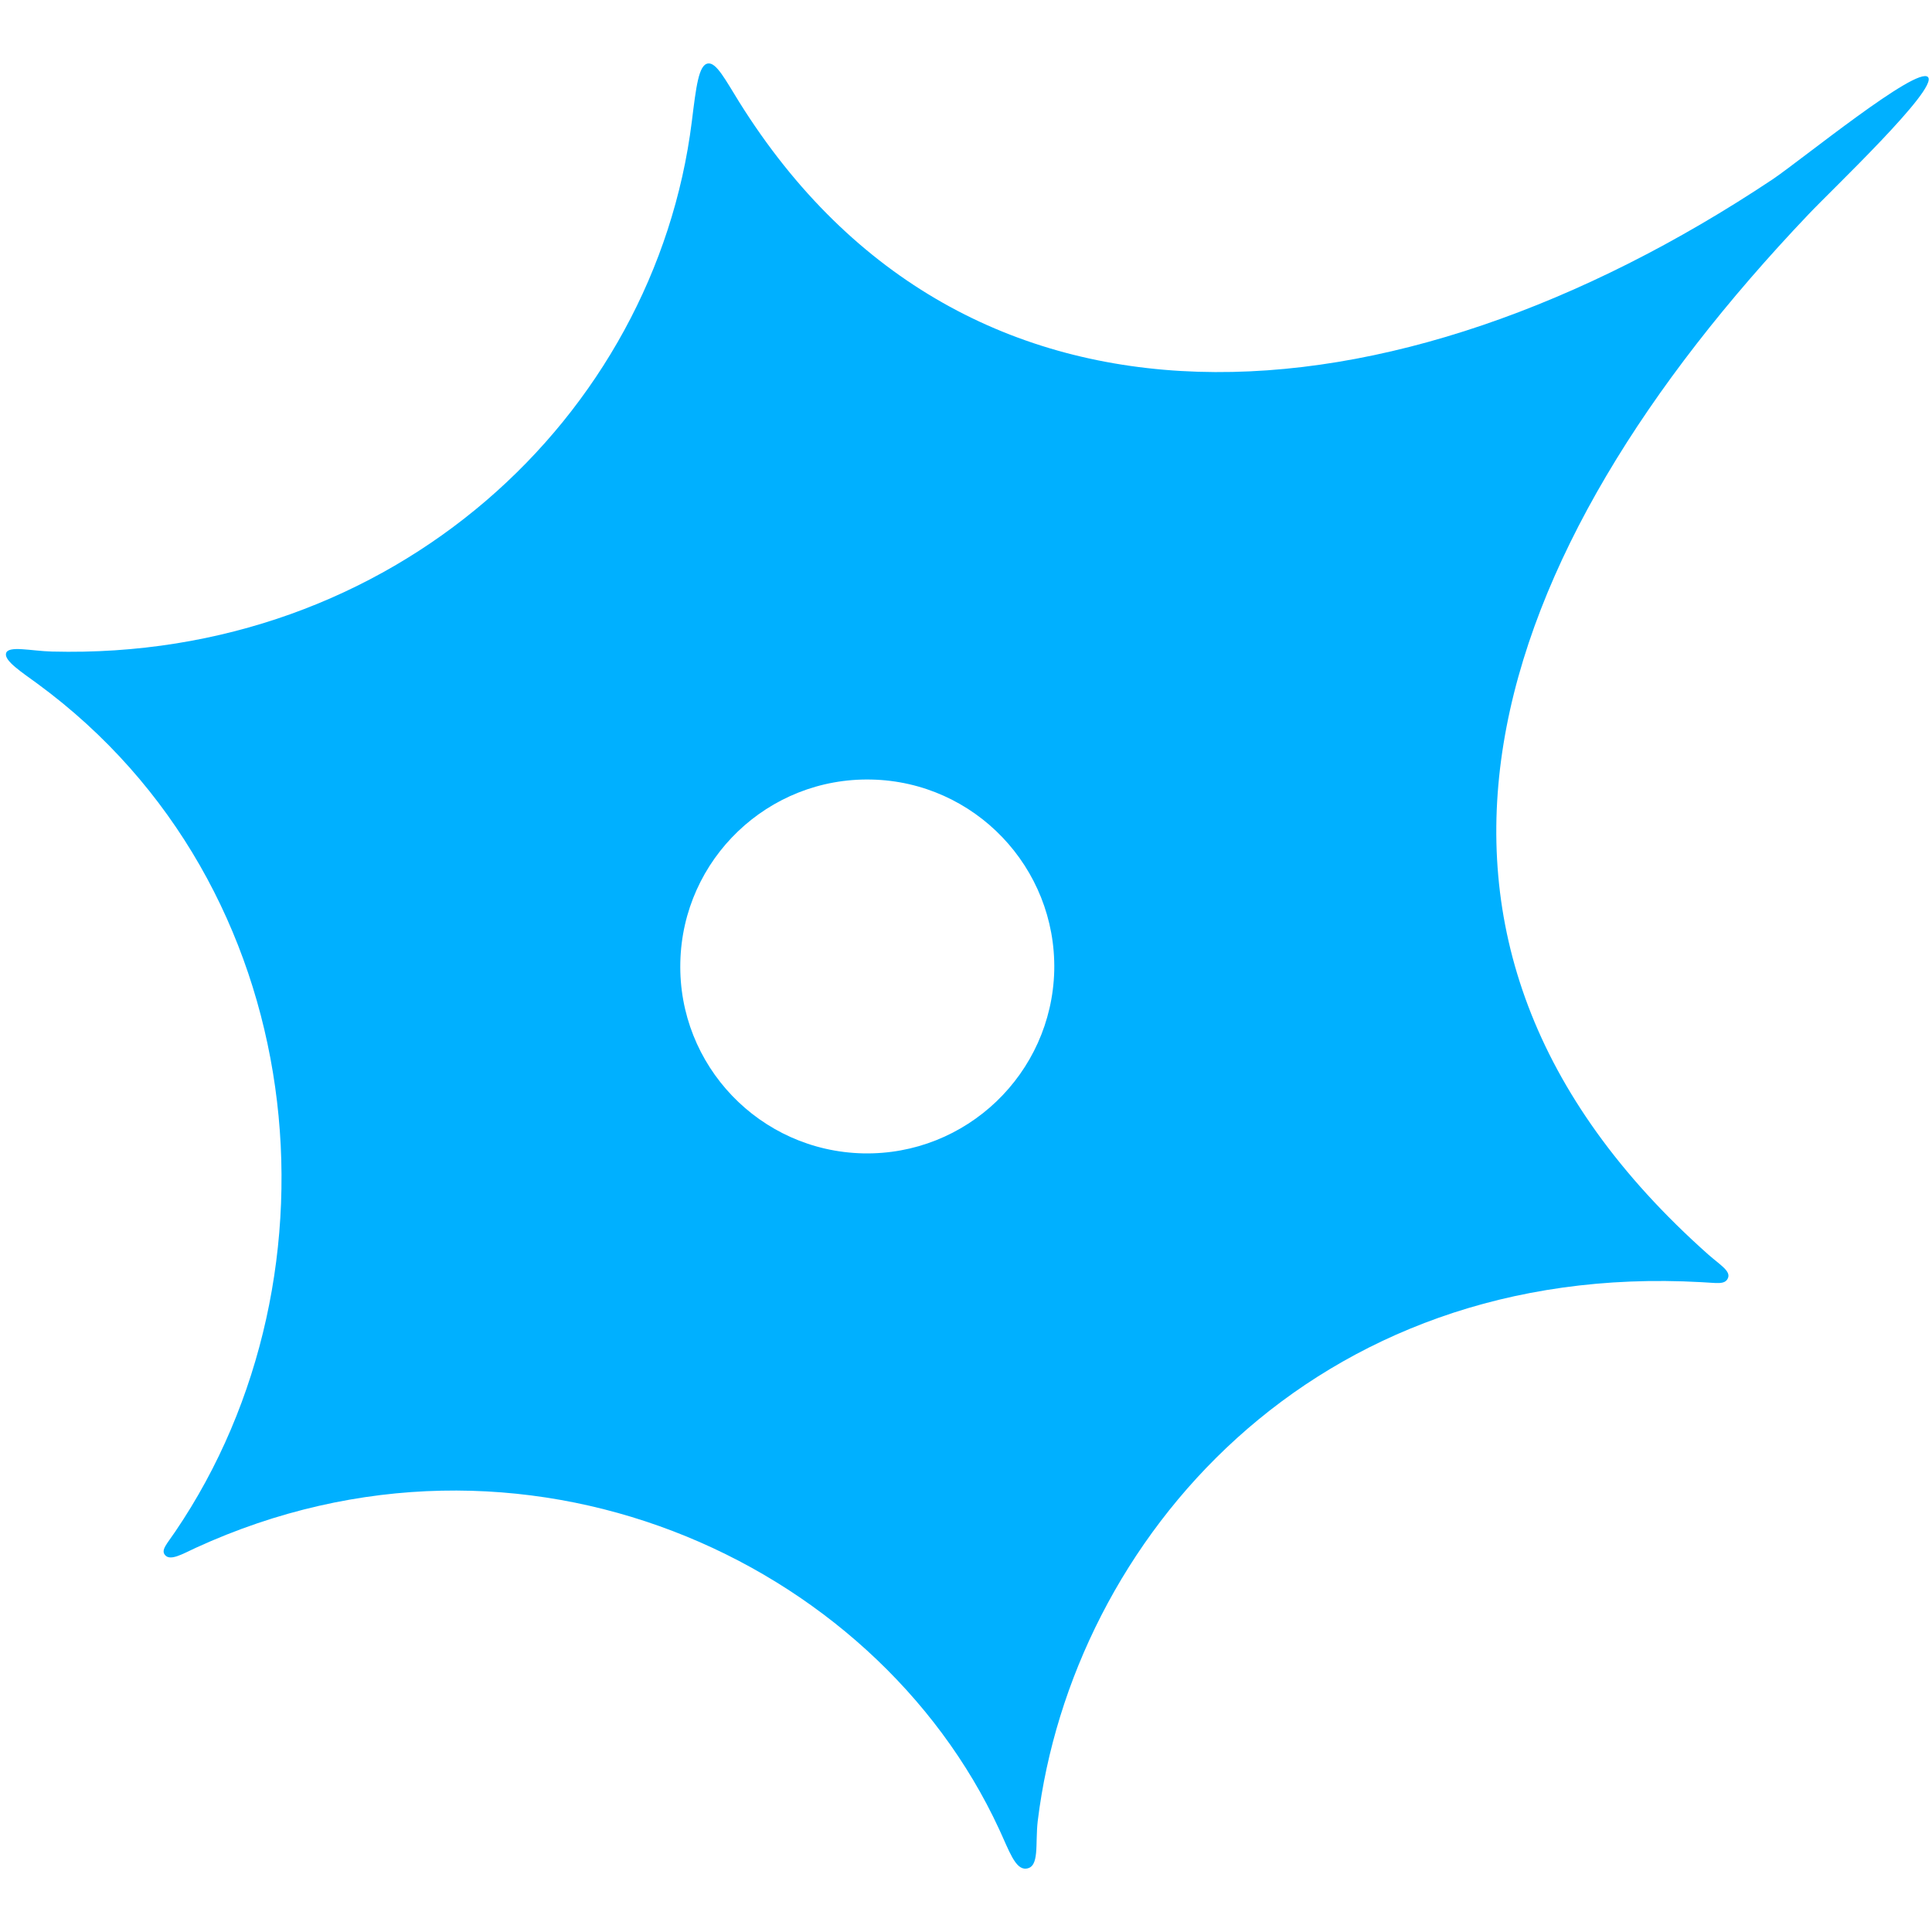 <?xml version="1.0" encoding="utf-8"?>
<!-- Generator: Adobe Illustrator 16.0.2, SVG Export Plug-In . SVG Version: 6.00 Build 0)  -->
<!DOCTYPE svg PUBLIC "-//W3C//DTD SVG 1.1//EN" "http://www.w3.org/Graphics/SVG/1.1/DTD/svg11.dtd">
<svg version="1.1" id="Слой_1" xmlns="http://www.w3.org/2000/svg" xmlns:xlink="http://www.w3.org/1999/xlink" x="0px" y="0px"
	 width="192px" height="192px" viewBox="0 0 192 192" enable-background="new 0 0 192 192" xml:space="preserve">
<path fill-rule="evenodd" clip-rule="evenodd" fill="#00B0FF" d="M176.18,17.81c-37.85,25.22-80.22,28.37-102.73-7.69
	c-1.36-2.19-2.27-3.95-3.1-3.81c-0.92,0.14-1.17,2.31-1.6,5.78C65.08,41.45,39.08,65.64,5.16,64.75C3.11,64.7,0.8,64.12,0.6,64.93
	c-0.19,0.74,1.56,1.87,3.13,3.02c27.36,20.07,31.04,58.7,13.7,84.24c-0.84,1.25-1.46,1.84-1.03,2.35c0.52,0.62,1.72-0.1,3.06-0.72
	c32.42-14.87,67.42,1.13,79.83,27.96c0.99,2.13,1.61,4.04,2.69,3.92c1.36-0.14,0.88-2.44,1.15-4.74
	c3.43-27.92,27.39-55.69,65.94-53.54c1.48,0.06,2.35,0.3,2.65-0.4c0.3-0.7-0.75-1.29-1.97-2.36
	c-35.36-31.45-22.15-69.58,9.96-103.34C182,18.89,192.67,8.8,191.6,7.66C190.52,6.51,179.02,15.89,176.18,17.81z M85.77,114.62
	c-10.26-0.23-18.4-8.73-18.16-18.99c0.23-10.26,8.73-18.39,18.99-18.16c10.25,0.22,18.38,8.73,18.17,18.98
	C104.52,106.71,96.02,114.84,85.77,114.62z"/>
</svg>
